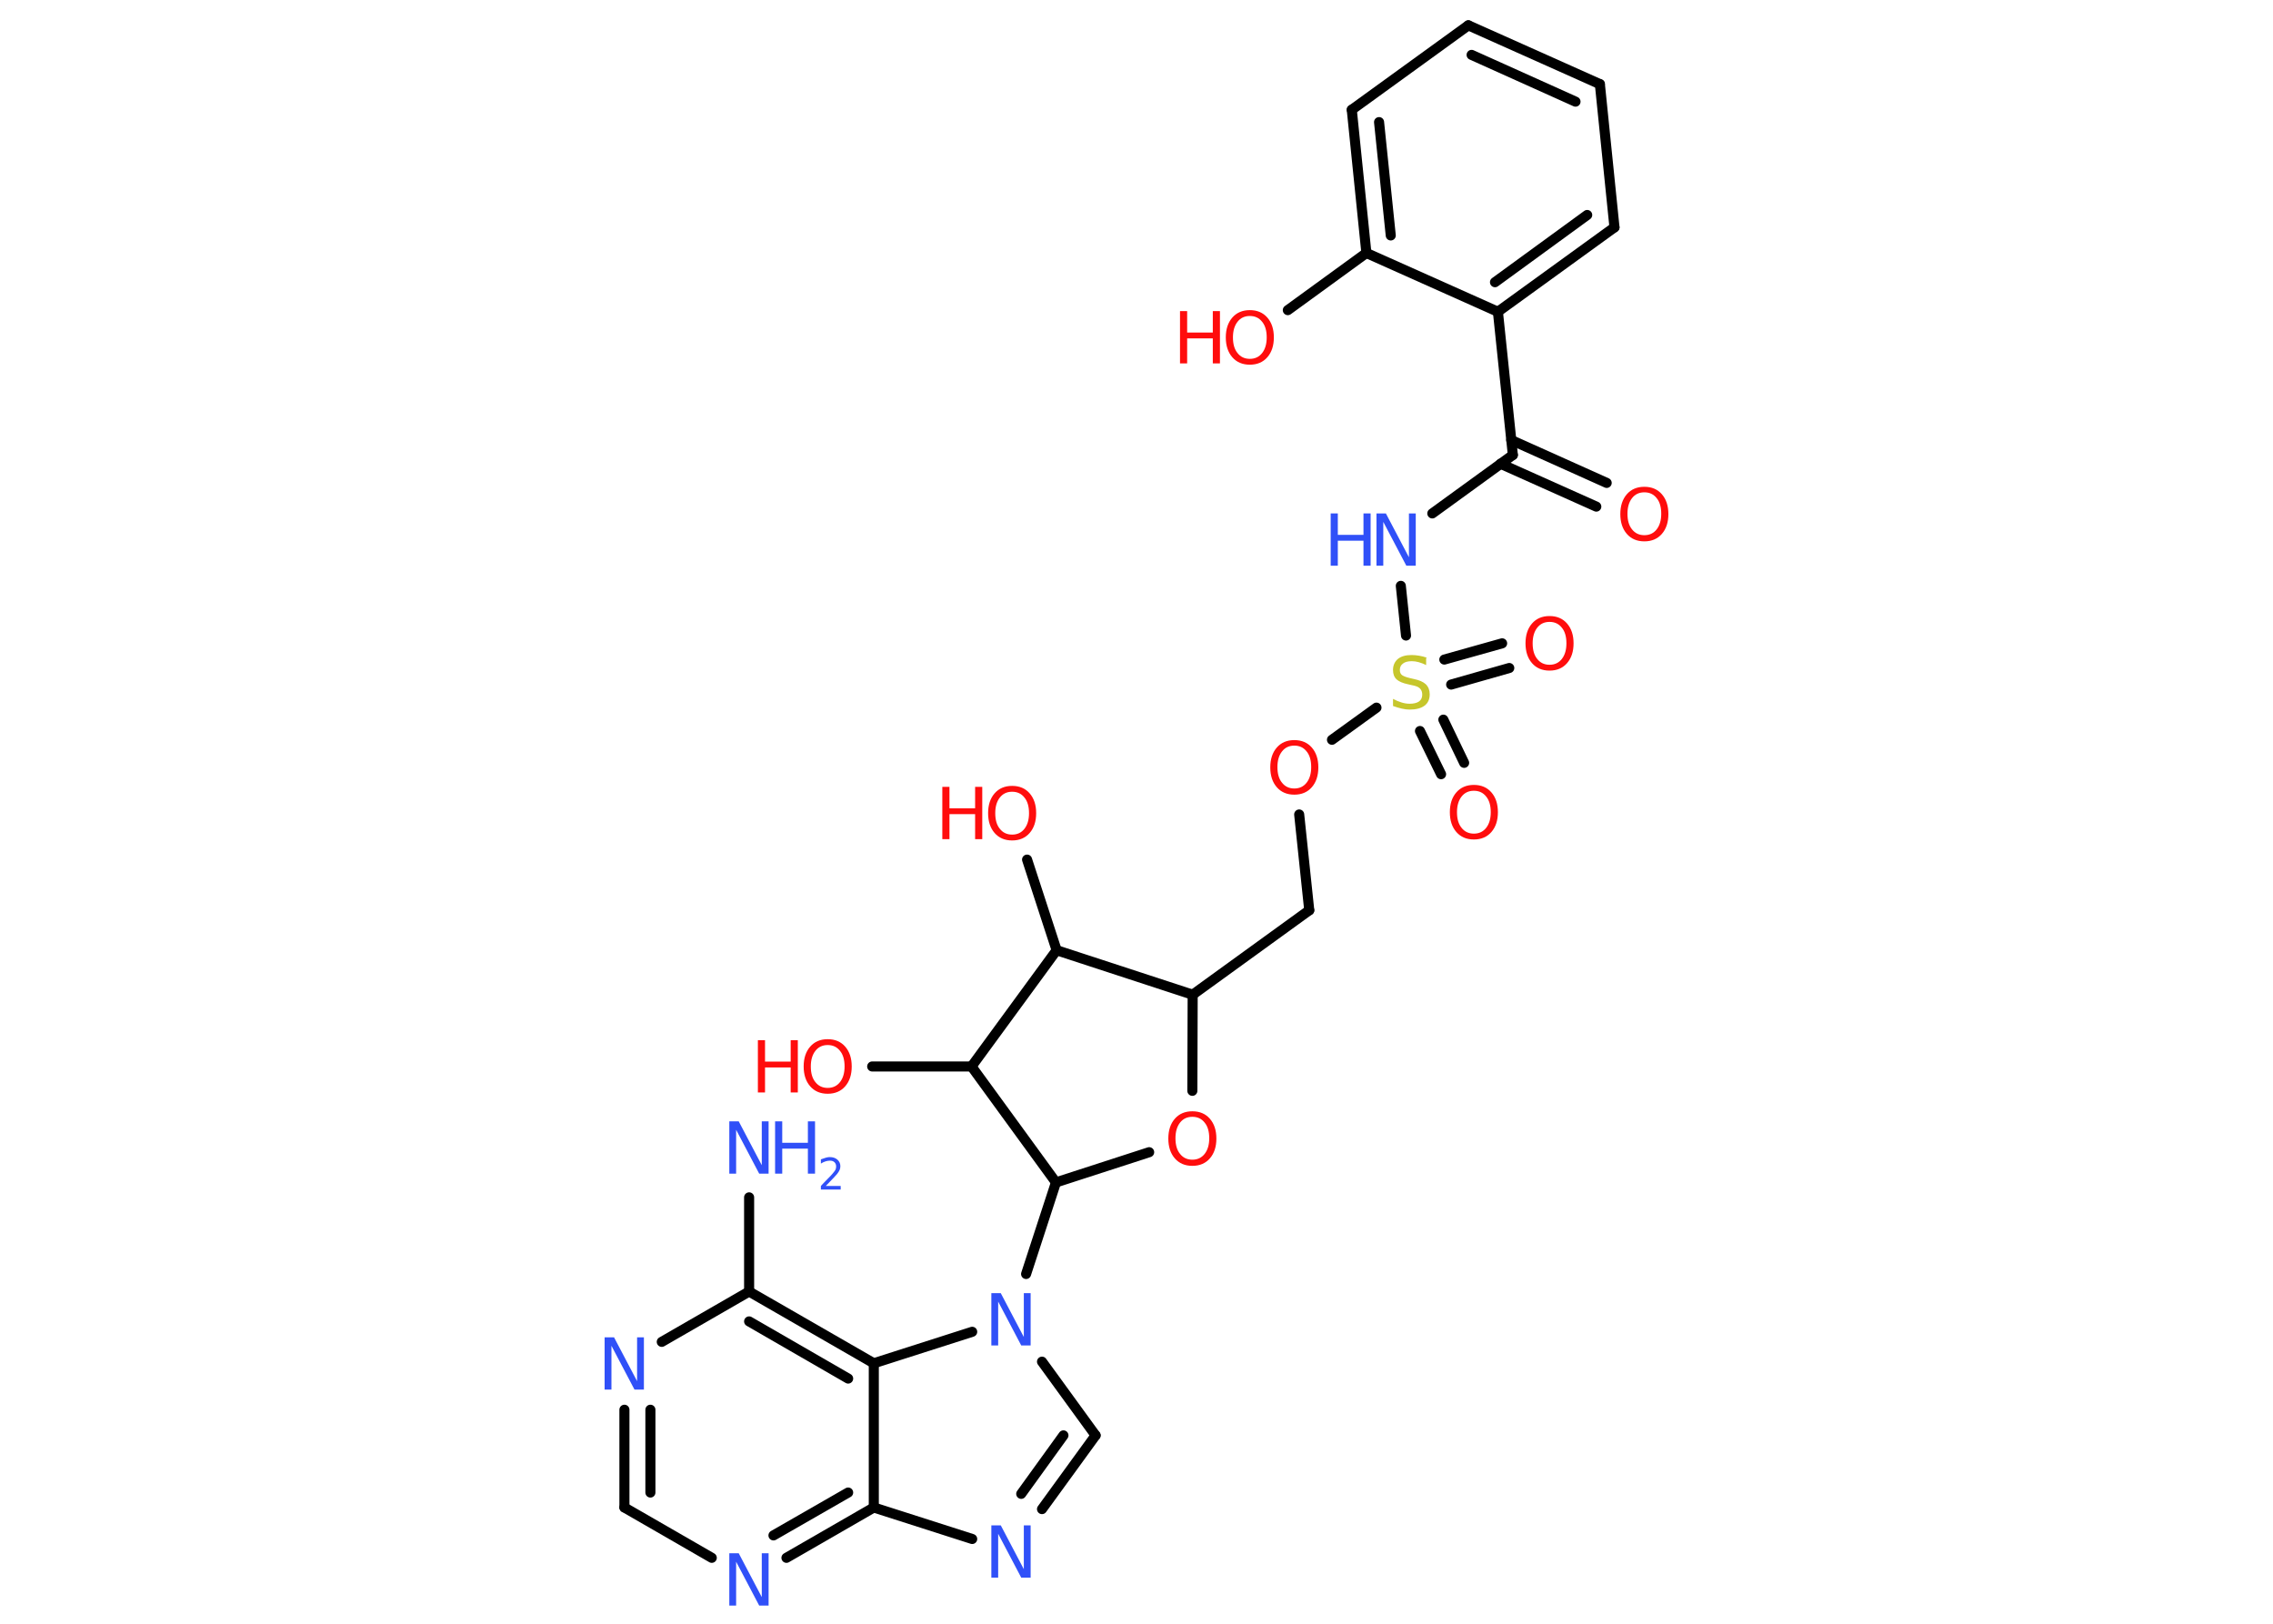 <?xml version='1.0' encoding='UTF-8'?>
<!DOCTYPE svg PUBLIC "-//W3C//DTD SVG 1.1//EN" "http://www.w3.org/Graphics/SVG/1.1/DTD/svg11.dtd">
<svg version='1.2' xmlns='http://www.w3.org/2000/svg' xmlns:xlink='http://www.w3.org/1999/xlink' width='70.0mm' height='50.0mm' viewBox='0 0 70.0 50.0'>
  <desc>Generated by the Chemistry Development Kit (http://github.com/cdk)</desc>
  <g stroke-linecap='round' stroke-linejoin='round' stroke='#000000' stroke-width='.31' fill='#FF0D0D'>
    <rect x='.0' y='.0' width='70.0' height='50.0' fill='#FFFFFF' stroke='none'/>
    <g id='mol1' class='mol'>
      <line id='mol1bnd1' class='bond' x1='23.07' y1='36.87' x2='23.07' y2='39.77'/>
      <line id='mol1bnd2' class='bond' x1='23.07' y1='39.77' x2='20.38' y2='41.32'/>
      <g id='mol1bnd3' class='bond'>
        <line x1='19.23' y1='43.41' x2='19.23' y2='46.42'/>
        <line x1='20.03' y1='43.41' x2='20.03' y2='45.96'/>
      </g>
      <line id='mol1bnd4' class='bond' x1='19.23' y1='46.42' x2='21.92' y2='47.97'/>
      <g id='mol1bnd5' class='bond'>
        <line x1='24.22' y1='47.97' x2='26.91' y2='46.42'/>
        <line x1='23.82' y1='47.28' x2='26.12' y2='45.96'/>
      </g>
      <line id='mol1bnd6' class='bond' x1='26.91' y1='46.42' x2='29.94' y2='47.39'/>
      <g id='mol1bnd7' class='bond'>
        <line x1='32.09' y1='46.47' x2='33.74' y2='44.2'/>
        <line x1='31.45' y1='46.0' x2='32.75' y2='44.2'/>
      </g>
      <line id='mol1bnd8' class='bond' x1='33.74' y1='44.2' x2='32.09' y2='41.93'/>
      <line id='mol1bnd9' class='bond' x1='31.6' y1='39.23' x2='32.52' y2='36.41'/>
      <line id='mol1bnd10' class='bond' x1='32.52' y1='36.41' x2='35.39' y2='35.48'/>
      <line id='mol1bnd11' class='bond' x1='36.72' y1='33.59' x2='36.73' y2='30.63'/>
      <line id='mol1bnd12' class='bond' x1='36.73' y1='30.63' x2='40.32' y2='28.03'/>
      <line id='mol1bnd13' class='bond' x1='40.32' y1='28.03' x2='40.01' y2='25.08'/>
      <line id='mol1bnd14' class='bond' x1='41.02' y1='22.78' x2='42.39' y2='21.79'/>
      <g id='mol1bnd15' class='bond'>
        <line x1='44.45' y1='22.16' x2='45.09' y2='23.49'/>
        <line x1='43.73' y1='22.51' x2='44.38' y2='23.84'/>
      </g>
      <g id='mol1bnd16' class='bond'>
        <line x1='44.48' y1='20.31' x2='46.26' y2='19.81'/>
        <line x1='44.69' y1='21.08' x2='46.48' y2='20.57'/>
      </g>
      <line id='mol1bnd17' class='bond' x1='43.3' y1='19.57' x2='43.14' y2='18.04'/>
      <line id='mol1bnd18' class='bond' x1='44.11' y1='15.81' x2='46.59' y2='14.01'/>
      <g id='mol1bnd19' class='bond'>
        <line x1='46.54' y1='13.55' x2='49.48' y2='14.87'/>
        <line x1='46.21' y1='14.28' x2='49.16' y2='15.6'/>
      </g>
      <line id='mol1bnd20' class='bond' x1='46.59' y1='14.01' x2='46.13' y2='9.6'/>
      <g id='mol1bnd21' class='bond'>
        <line x1='46.13' y1='9.6' x2='49.72' y2='7.0'/>
        <line x1='46.04' y1='8.69' x2='48.88' y2='6.62'/>
      </g>
      <line id='mol1bnd22' class='bond' x1='49.72' y1='7.0' x2='49.27' y2='2.59'/>
      <g id='mol1bnd23' class='bond'>
        <line x1='49.27' y1='2.59' x2='45.22' y2='.78'/>
        <line x1='48.52' y1='3.13' x2='45.32' y2='1.69'/>
      </g>
      <line id='mol1bnd24' class='bond' x1='45.22' y1='.78' x2='41.63' y2='3.38'/>
      <g id='mol1bnd25' class='bond'>
        <line x1='41.63' y1='3.38' x2='42.08' y2='7.79'/>
        <line x1='42.47' y1='3.76' x2='42.83' y2='7.25'/>
      </g>
      <line id='mol1bnd26' class='bond' x1='46.13' y1='9.6' x2='42.08' y2='7.79'/>
      <line id='mol1bnd27' class='bond' x1='42.08' y1='7.79' x2='39.66' y2='9.55'/>
      <line id='mol1bnd28' class='bond' x1='36.73' y1='30.63' x2='32.54' y2='29.26'/>
      <line id='mol1bnd29' class='bond' x1='32.54' y1='29.26' x2='31.63' y2='26.47'/>
      <line id='mol1bnd30' class='bond' x1='32.54' y1='29.26' x2='29.92' y2='32.84'/>
      <line id='mol1bnd31' class='bond' x1='32.52' y1='36.41' x2='29.92' y2='32.84'/>
      <line id='mol1bnd32' class='bond' x1='29.92' y1='32.84' x2='26.86' y2='32.84'/>
      <line id='mol1bnd33' class='bond' x1='29.94' y1='41.01' x2='26.91' y2='41.98'/>
      <g id='mol1bnd34' class='bond'>
        <line x1='26.91' y1='41.98' x2='23.07' y2='39.77'/>
        <line x1='26.12' y1='42.45' x2='23.07' y2='40.69'/>
      </g>
      <line id='mol1bnd35' class='bond' x1='26.91' y1='46.42' x2='26.91' y2='41.98'/>
      <g id='mol1atm1' class='atom'>
        <path d='M22.46 34.53h.29l.71 1.35v-1.35h.21v1.61h-.29l-.71 -1.35v1.35h-.21v-1.61z' stroke='none' fill='#3050F8'/>
        <path d='M23.87 34.53h.22v.66h.79v-.66h.22v1.61h-.22v-.77h-.79v.77h-.22v-1.61z' stroke='none' fill='#3050F8'/>
        <path d='M25.43 36.52h.46v.11h-.61v-.11q.07 -.08 .2 -.21q.13 -.13 .16 -.17q.06 -.07 .09 -.12q.02 -.05 .02 -.1q.0 -.08 -.05 -.13q-.05 -.05 -.14 -.05q-.06 .0 -.13 .02q-.07 .02 -.15 .07v-.13q.08 -.03 .15 -.05q.07 -.02 .12 -.02q.15 .0 .24 .08q.09 .08 .09 .2q.0 .06 -.02 .11q-.02 .05 -.08 .13q-.02 .02 -.1 .11q-.09 .09 -.24 .25z' stroke='none' fill='#3050F8'/>
      </g>
      <path id='mol1atm3' class='atom' d='M18.62 41.18h.29l.71 1.35v-1.35h.21v1.61h-.29l-.71 -1.35v1.35h-.21v-1.61z' stroke='none' fill='#3050F8'/>
      <path id='mol1atm5' class='atom' d='M22.46 47.83h.29l.71 1.35v-1.35h.21v1.61h-.29l-.71 -1.35v1.35h-.21v-1.61z' stroke='none' fill='#3050F8'/>
      <path id='mol1atm7' class='atom' d='M30.53 46.97h.29l.71 1.35v-1.35h.21v1.61h-.29l-.71 -1.35v1.35h-.21v-1.61z' stroke='none' fill='#3050F8'/>
      <path id='mol1atm9' class='atom' d='M30.53 39.82h.29l.71 1.35v-1.35h.21v1.61h-.29l-.71 -1.35v1.35h-.21v-1.61z' stroke='none' fill='#3050F8'/>
      <path id='mol1atm11' class='atom' d='M36.72 34.39q-.24 .0 -.38 .18q-.14 .18 -.14 .48q.0 .31 .14 .48q.14 .18 .38 .18q.24 .0 .38 -.18q.14 -.18 .14 -.48q.0 -.31 -.14 -.48q-.14 -.18 -.38 -.18zM36.72 34.22q.34 .0 .54 .23q.2 .23 .2 .61q.0 .38 -.2 .61q-.2 .23 -.54 .23q-.34 .0 -.54 -.23q-.2 -.23 -.2 -.61q.0 -.38 .2 -.61q.2 -.23 .54 -.23z' stroke='none'/>
      <path id='mol1atm14' class='atom' d='M39.86 22.96q-.24 .0 -.38 .18q-.14 .18 -.14 .48q.0 .31 .14 .48q.14 .18 .38 .18q.24 .0 .38 -.18q.14 -.18 .14 -.48q.0 -.31 -.14 -.48q-.14 -.18 -.38 -.18zM39.86 22.79q.34 .0 .54 .23q.2 .23 .2 .61q.0 .38 -.2 .61q-.2 .23 -.54 .23q-.34 .0 -.54 -.23q-.2 -.23 -.2 -.61q.0 -.38 .2 -.61q.2 -.23 .54 -.23z' stroke='none'/>
      <path id='mol1atm15' class='atom' d='M43.92 20.27v.21q-.12 -.06 -.23 -.09q-.11 -.03 -.21 -.03q-.18 .0 -.27 .07q-.1 .07 -.1 .2q.0 .11 .07 .16q.07 .05 .24 .09l.13 .03q.24 .05 .36 .16q.12 .12 .12 .31q.0 .23 -.16 .35q-.16 .12 -.46 .12q-.11 .0 -.24 -.03q-.13 -.03 -.27 -.08v-.22q.13 .07 .26 .11q.13 .04 .25 .04q.19 .0 .29 -.07q.1 -.07 .1 -.21q.0 -.12 -.07 -.19q-.07 -.07 -.24 -.1l-.13 -.03q-.24 -.05 -.35 -.15q-.11 -.1 -.11 -.29q.0 -.21 .15 -.34q.15 -.12 .42 -.12q.11 .0 .23 .02q.12 .02 .24 .06z' stroke='none' fill='#C6C62C'/>
      <path id='mol1atm16' class='atom' d='M45.39 24.35q-.24 .0 -.38 .18q-.14 .18 -.14 .48q.0 .31 .14 .48q.14 .18 .38 .18q.24 .0 .38 -.18q.14 -.18 .14 -.48q.0 -.31 -.14 -.48q-.14 -.18 -.38 -.18zM45.39 24.17q.34 .0 .54 .23q.2 .23 .2 .61q.0 .38 -.2 .61q-.2 .23 -.54 .23q-.34 .0 -.54 -.23q-.2 -.23 -.2 -.61q.0 -.38 .2 -.61q.2 -.23 .54 -.23z' stroke='none'/>
      <path id='mol1atm17' class='atom' d='M47.72 19.15q-.24 .0 -.38 .18q-.14 .18 -.14 .48q.0 .31 .14 .48q.14 .18 .38 .18q.24 .0 .38 -.18q.14 -.18 .14 -.48q.0 -.31 -.14 -.48q-.14 -.18 -.38 -.18zM47.72 18.97q.34 .0 .54 .23q.2 .23 .2 .61q.0 .38 -.2 .61q-.2 .23 -.54 .23q-.34 .0 -.54 -.23q-.2 -.23 -.2 -.61q.0 -.38 .2 -.61q.2 -.23 .54 -.23z' stroke='none'/>
      <g id='mol1atm18' class='atom'>
        <path d='M42.39 15.81h.29l.71 1.35v-1.35h.21v1.61h-.29l-.71 -1.35v1.35h-.21v-1.61z' stroke='none' fill='#3050F8'/>
        <path d='M40.98 15.81h.22v.66h.79v-.66h.22v1.61h-.22v-.77h-.79v.77h-.22v-1.61z' stroke='none' fill='#3050F8'/>
      </g>
      <path id='mol1atm20' class='atom' d='M50.64 15.16q-.24 .0 -.38 .18q-.14 .18 -.14 .48q.0 .31 .14 .48q.14 .18 .38 .18q.24 .0 .38 -.18q.14 -.18 .14 -.48q.0 -.31 -.14 -.48q-.14 -.18 -.38 -.18zM50.64 14.99q.34 .0 .54 .23q.2 .23 .2 .61q.0 .38 -.2 .61q-.2 .23 -.54 .23q-.34 .0 -.54 -.23q-.2 -.23 -.2 -.61q.0 -.38 .2 -.61q.2 -.23 .54 -.23z' stroke='none'/>
      <g id='mol1atm27' class='atom'>
        <path d='M38.49 9.73q-.24 .0 -.38 .18q-.14 .18 -.14 .48q.0 .31 .14 .48q.14 .18 .38 .18q.24 .0 .38 -.18q.14 -.18 .14 -.48q.0 -.31 -.14 -.48q-.14 -.18 -.38 -.18zM38.49 9.55q.34 .0 .54 .23q.2 .23 .2 .61q.0 .38 -.2 .61q-.2 .23 -.54 .23q-.34 .0 -.54 -.23q-.2 -.23 -.2 -.61q.0 -.38 .2 -.61q.2 -.23 .54 -.23z' stroke='none'/>
        <path d='M36.34 9.58h.22v.66h.79v-.66h.22v1.61h-.22v-.77h-.79v.77h-.22v-1.61z' stroke='none'/>
      </g>
      <g id='mol1atm29' class='atom'>
        <path d='M31.17 24.38q-.24 .0 -.38 .18q-.14 .18 -.14 .48q.0 .31 .14 .48q.14 .18 .38 .18q.24 .0 .38 -.18q.14 -.18 .14 -.48q.0 -.31 -.14 -.48q-.14 -.18 -.38 -.18zM31.17 24.2q.34 .0 .54 .23q.2 .23 .2 .61q.0 .38 -.2 .61q-.2 .23 -.54 .23q-.34 .0 -.54 -.23q-.2 -.23 -.2 -.61q.0 -.38 .2 -.61q.2 -.23 .54 -.23z' stroke='none'/>
        <path d='M29.02 24.23h.22v.66h.79v-.66h.22v1.61h-.22v-.77h-.79v.77h-.22v-1.61z' stroke='none'/>
      </g>
      <g id='mol1atm31' class='atom'>
        <path d='M25.49 32.18q-.24 .0 -.38 .18q-.14 .18 -.14 .48q.0 .31 .14 .48q.14 .18 .38 .18q.24 .0 .38 -.18q.14 -.18 .14 -.48q.0 -.31 -.14 -.48q-.14 -.18 -.38 -.18zM25.49 32.0q.34 .0 .54 .23q.2 .23 .2 .61q.0 .38 -.2 .61q-.2 .23 -.54 .23q-.34 .0 -.54 -.23q-.2 -.23 -.2 -.61q.0 -.38 .2 -.61q.2 -.23 .54 -.23z' stroke='none'/>
        <path d='M23.34 32.03h.22v.66h.79v-.66h.22v1.61h-.22v-.77h-.79v.77h-.22v-1.61z' stroke='none'/>
      </g>
    </g>
  </g>
</svg>
